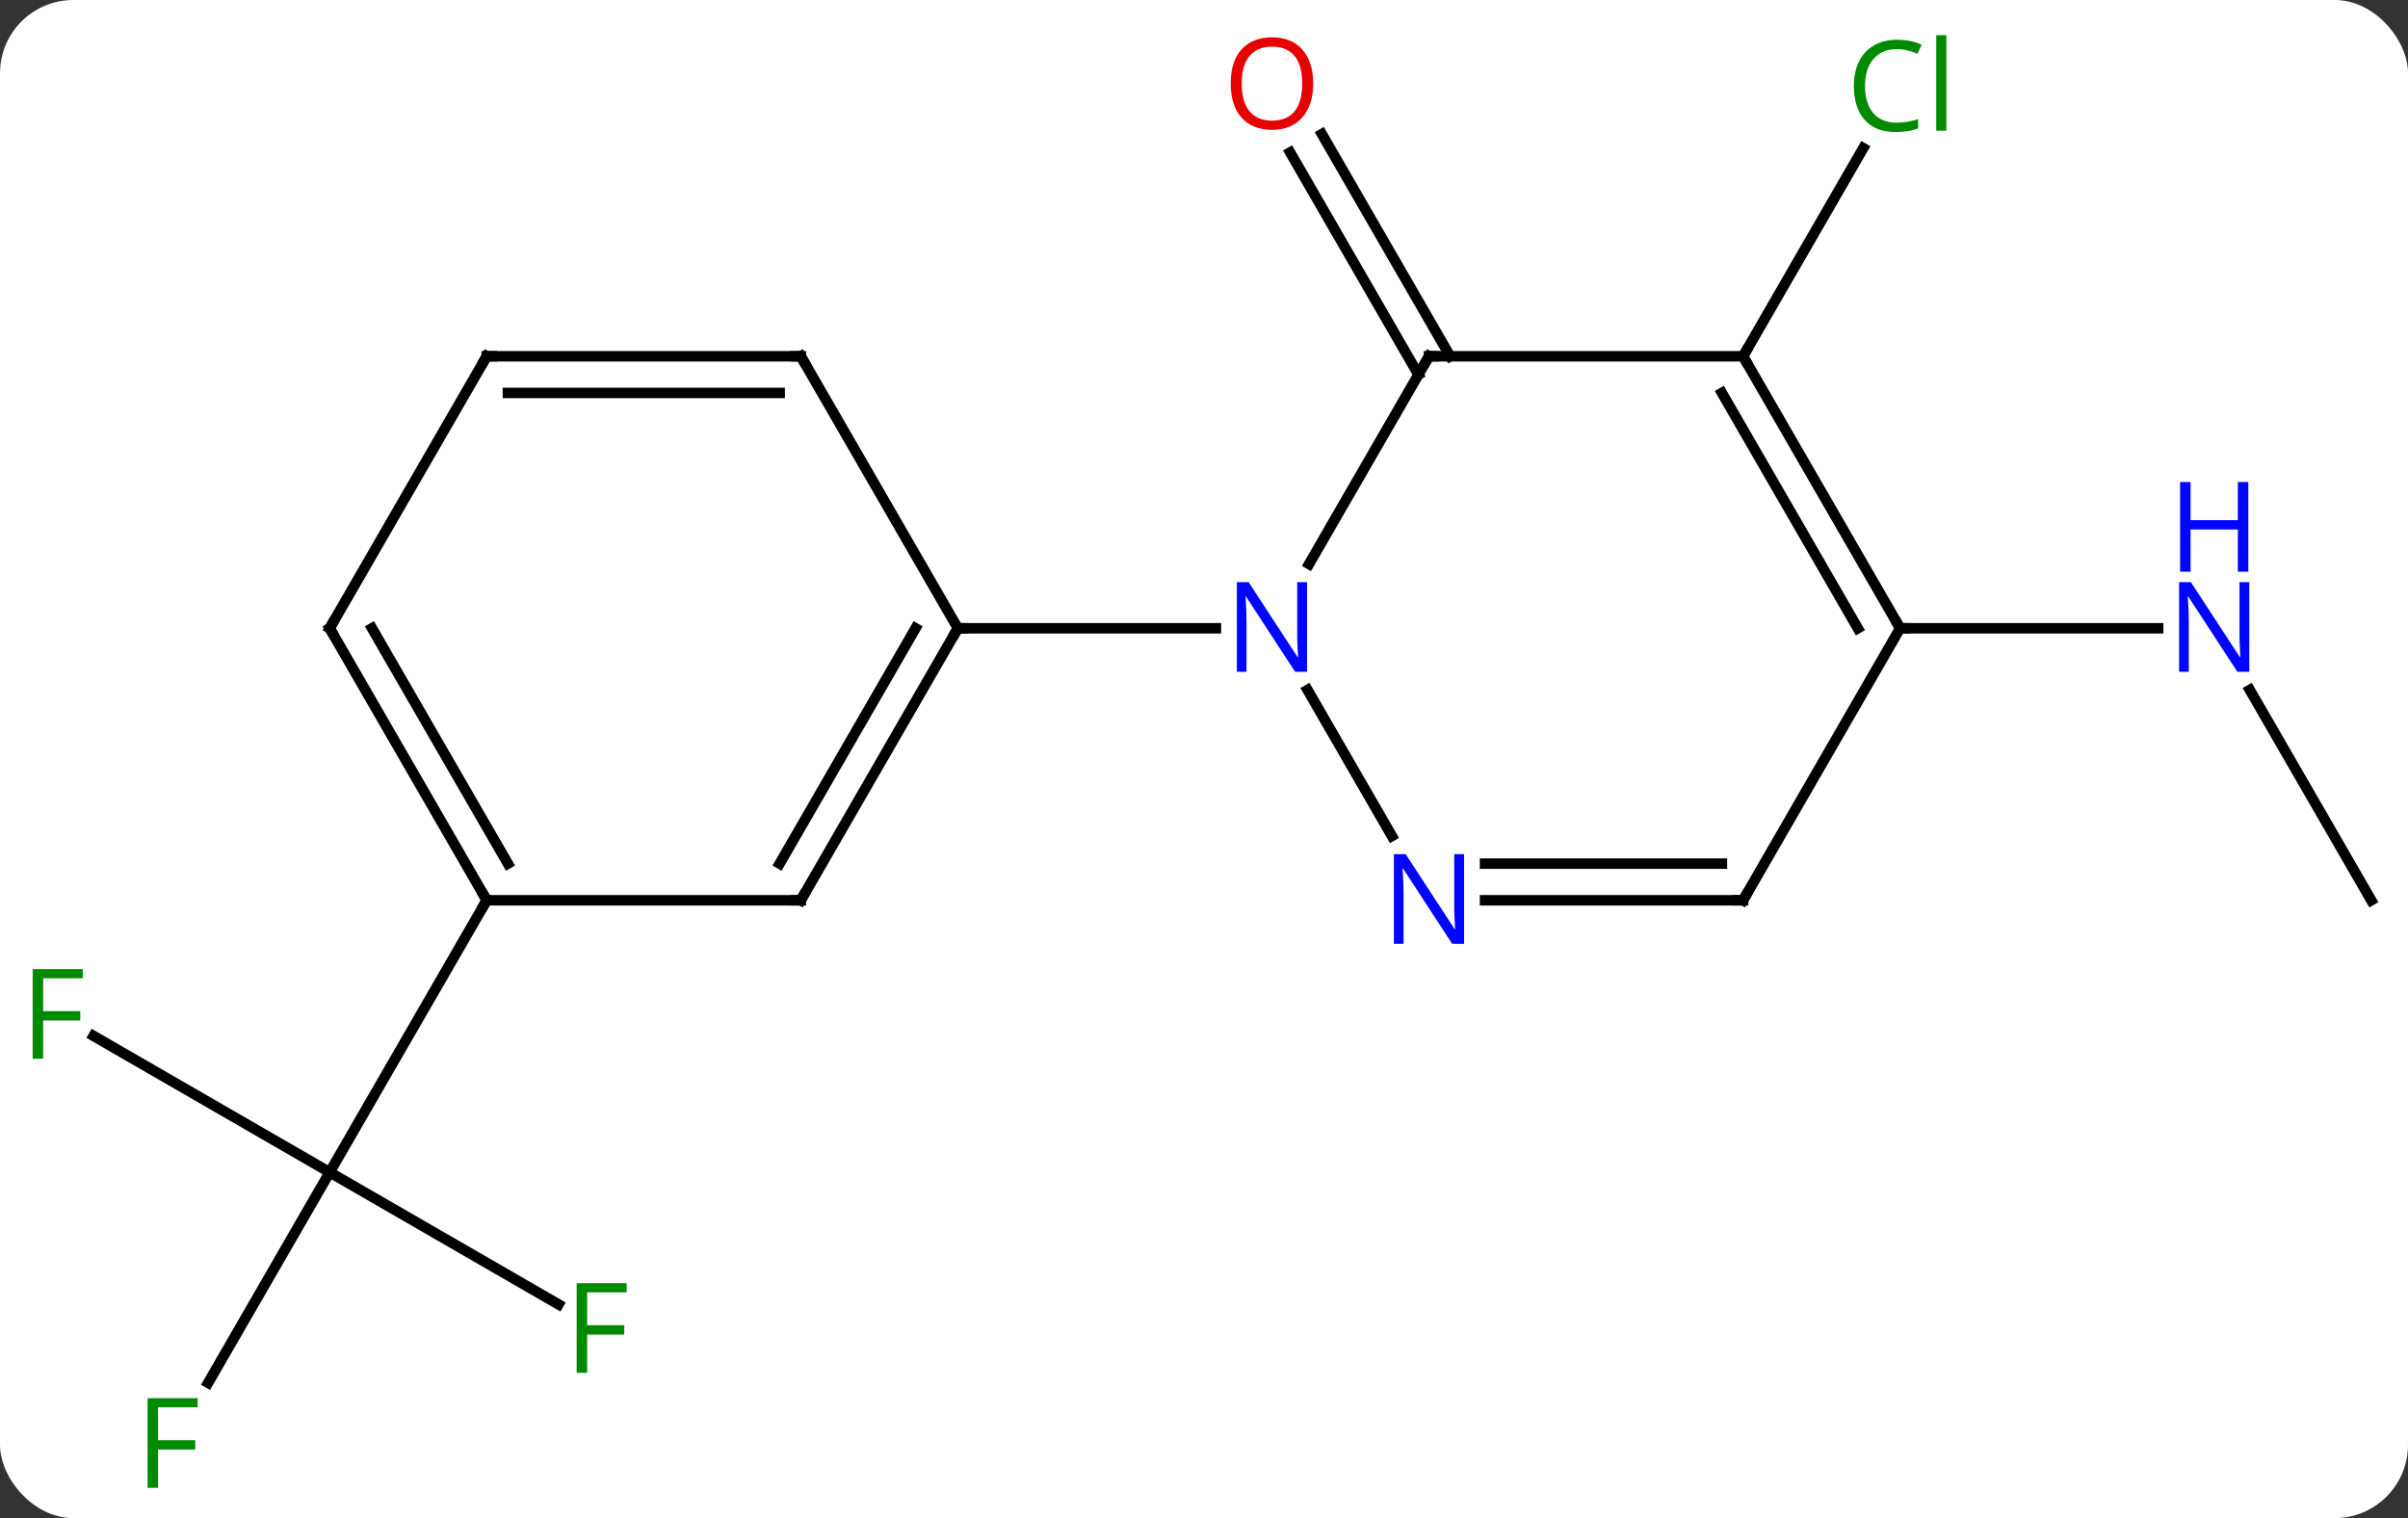 <svg width="230" viewBox="0 0 230 145" style="fill-opacity:1; color-rendering:auto; color-interpolation:auto; text-rendering:auto; stroke:black; stroke-linecap:square; stroke-miterlimit:10; shape-rendering:auto; stroke-opacity:1; fill:black; stroke-dasharray:none; font-weight:normal; stroke-width:1; font-family:'Open Sans'; font-style:normal; stroke-linejoin:miter; font-size:12; stroke-dashoffset:0; image-rendering:auto;" height="145" class="cas-substance-image" xmlns:xlink="http://www.w3.org/1999/xlink" xmlns="http://www.w3.org/2000/svg"><rect x="0" y="0" width="230" height="145" fill="#333333" stroke="none"/><svg class="cas-substance-single-component"><rect y="0" x="0" width="230" stroke="none" ry="7" rx="7" height="145" fill="white" class="cas-substance-group"/><svg y="0" x="0" width="230" viewBox="0 0 230 145" style="fill:black;" height="145" class="cas-substance-single-component-image"><svg><g><g transform="translate(116,73)" style="text-rendering:geometricPrecision; color-rendering:optimizeQuality; color-interpolation:linearRGB; stroke-linecap:butt; image-rendering:optimizeQuality;"><line y2="-37.22" y1="-58.442" x2="19.48" x1="7.228" style="fill:none;"/><line y2="-38.97" y1="-60.192" x2="22.511" x1="10.259" style="fill:none;"/><line y2="-38.97" y1="-58.848" x2="50.49" x1="61.966" style="fill:none;"/><line y2="25.948" y1="38.97" x2="-107.065" x1="-84.51" style="fill:none;"/><line y2="59.08" y1="38.97" x2="-96.119" x1="-84.51" style="fill:none;"/><line y2="51.59" y1="38.97" x2="-62.653" x1="-84.51" style="fill:none;"/><line y2="12.99" y1="38.97" x2="-69.51" x1="-84.51" style="fill:none;"/><line y2="12.99" y1="-7.102" x2="110.49" x1="98.89" style="fill:none;"/><line y2="-12.99" y1="-12.99" x2="65.49" x1="90.138" style="fill:none;"/><line y2="-38.97" y1="-19.128" x2="20.49" x1="9.034" style="fill:none;"/><line y2="6.852" y1="-7.102" x2="16.946" x1="8.89" style="fill:none;"/><line y2="-12.99" y1="-12.99" x2="-24.51" x1="0.138" style="fill:none;"/><line y2="-38.97" y1="-38.97" x2="50.49" x1="20.49" style="fill:none;"/><line y2="12.99" y1="12.99" x2="50.49" x1="25.842" style="fill:none;"/><line y2="9.49" y1="9.49" x2="48.469" x1="25.842" style="fill:none;"/><line y2="-12.99" y1="-38.97" x2="65.49" x1="50.49" style="fill:none;"/><line y2="-12.99" y1="-35.47" x2="61.449" x1="48.469" style="fill:none;"/><line y2="-12.99" y1="12.99" x2="65.49" x1="50.49" style="fill:none;"/><line y2="12.99" y1="-12.99" x2="-39.51" x1="-24.51" style="fill:none;"/><line y2="9.49" y1="-12.99" x2="-41.531" x1="-28.552" style="fill:none;"/><line y2="-38.97" y1="-12.99" x2="-39.51" x1="-24.51" style="fill:none;"/><line y2="12.99" y1="12.99" x2="-69.51" x1="-39.51" style="fill:none;"/><line y2="-38.97" y1="-38.97" x2="-69.51" x1="-39.51" style="fill:none;"/><line y2="-35.47" y1="-35.47" x2="-67.489" x1="-41.531" style="fill:none;"/><line y2="-12.99" y1="12.99" x2="-84.51" x1="-69.51" style="fill:none;"/><line y2="-12.99" y1="9.49" x2="-80.469" x1="-67.489" style="fill:none;"/><line y2="-12.99" y1="-38.97" x2="-84.51" x1="-69.51" style="fill:none;"/></g><g transform="translate(116,73)" style="fill:rgb(230,0,0); text-rendering:geometricPrecision; color-rendering:optimizeQuality; image-rendering:optimizeQuality; font-family:'Open Sans'; stroke:rgb(230,0,0); color-interpolation:linearRGB;"><path style="stroke:none;" d="M9.428 -65.023 Q9.428 -62.961 8.388 -61.781 Q7.349 -60.601 5.506 -60.601 Q3.615 -60.601 2.584 -61.766 Q1.552 -62.93 1.552 -65.039 Q1.552 -67.133 2.584 -68.281 Q3.615 -69.43 5.506 -69.43 Q7.365 -69.43 8.396 -68.258 Q9.428 -67.086 9.428 -65.023 ZM2.599 -65.023 Q2.599 -63.289 3.342 -62.383 Q4.084 -61.476 5.506 -61.476 Q6.928 -61.476 7.654 -62.375 Q8.381 -63.273 8.381 -65.023 Q8.381 -66.758 7.654 -67.648 Q6.928 -68.539 5.506 -68.539 Q4.084 -68.539 3.342 -67.641 Q2.599 -66.742 2.599 -65.023 Z"/><path style="fill:rgb(0,138,0); stroke:none;" d="M65.181 -68.312 Q63.775 -68.312 62.955 -67.375 Q62.135 -66.437 62.135 -64.797 Q62.135 -63.125 62.924 -62.203 Q63.713 -61.281 65.166 -61.281 Q66.072 -61.281 67.213 -61.609 L67.213 -60.734 Q66.322 -60.391 65.025 -60.391 Q63.135 -60.391 62.103 -61.547 Q61.072 -62.703 61.072 -64.812 Q61.072 -66.141 61.564 -67.133 Q62.056 -68.125 62.994 -68.664 Q63.931 -69.203 65.197 -69.203 Q66.541 -69.203 67.556 -68.719 L67.135 -67.859 Q66.15 -68.312 65.181 -68.312 ZM69.908 -60.516 L68.939 -60.516 L68.939 -69.641 L69.908 -69.641 L69.908 -60.516 Z"/><path style="fill:rgb(0,138,0); stroke:none;" d="M-111.881 28.126 L-112.881 28.126 L-112.881 19.564 L-108.099 19.564 L-108.099 20.439 L-111.881 20.439 L-111.881 23.579 L-108.334 23.579 L-108.334 24.47 L-111.881 24.47 L-111.881 28.126 Z"/><path style="fill:rgb(0,138,0); stroke:none;" d="M-100.901 69.109 L-101.901 69.109 L-101.901 60.547 L-97.119 60.547 L-97.119 61.422 L-100.901 61.422 L-100.901 64.562 L-97.354 64.562 L-97.354 65.453 L-100.901 65.453 L-100.901 69.109 Z"/><path style="fill:rgb(0,138,0); stroke:none;" d="M-59.921 58.126 L-60.921 58.126 L-60.921 49.564 L-56.139 49.564 L-56.139 50.439 L-59.921 50.439 L-59.921 53.579 L-56.374 53.579 L-56.374 54.47 L-59.921 54.47 L-59.921 58.126 Z"/><path style="fill:rgb(0,5,255); stroke:none;" d="M98.842 -8.834 L97.701 -8.834 L93.013 -16.021 L92.967 -16.021 Q93.06 -14.756 93.06 -13.709 L93.06 -8.834 L92.138 -8.834 L92.138 -17.396 L93.263 -17.396 L97.935 -10.24 L97.982 -10.24 Q97.982 -10.396 97.935 -11.256 Q97.888 -12.115 97.904 -12.49 L97.904 -17.396 L98.842 -17.396 L98.842 -8.834 Z"/><path style="fill:rgb(0,5,255); stroke:none;" d="M98.748 -18.396 L97.748 -18.396 L97.748 -22.427 L93.232 -22.427 L93.232 -18.396 L92.232 -18.396 L92.232 -26.959 L93.232 -26.959 L93.232 -23.318 L97.748 -23.318 L97.748 -26.959 L98.748 -26.959 L98.748 -18.396 Z"/><path style="fill:rgb(0,5,255); stroke:none;" d="M8.842 -8.834 L7.701 -8.834 L3.013 -16.021 L2.967 -16.021 Q3.06 -14.756 3.06 -13.709 L3.06 -8.834 L2.138 -8.834 L2.138 -17.396 L3.263 -17.396 L7.935 -10.24 L7.982 -10.24 Q7.982 -10.396 7.935 -11.256 Q7.888 -12.115 7.904 -12.49 L7.904 -17.396 L8.842 -17.396 L8.842 -8.834 Z"/></g><g transform="translate(116,73)" style="stroke-linecap:butt; text-rendering:geometricPrecision; color-rendering:optimizeQuality; image-rendering:optimizeQuality; font-family:'Open Sans'; color-interpolation:linearRGB; stroke-miterlimit:5;"><path style="fill:none;" d="M20.24 -38.537 L20.49 -38.97 L20.99 -38.97"/><path style="fill:rgb(0,5,255); stroke:none;" d="M23.842 17.146 L22.701 17.146 L18.013 9.959 L17.967 9.959 Q18.06 11.224 18.06 12.271 L18.06 17.146 L17.138 17.146 L17.138 8.584 L18.263 8.584 L22.935 15.74 L22.982 15.74 Q22.982 15.584 22.935 14.724 Q22.888 13.865 22.904 13.49 L22.904 8.584 L23.842 8.584 L23.842 17.146 Z"/><path style="fill:none;" d="M50.74 -38.537 L50.49 -38.97 L50.74 -39.403"/><path style="fill:none;" d="M49.99 12.99 L50.49 12.99 L50.74 12.557"/><path style="fill:none;" d="M65.24 -13.423 L65.49 -12.99 L65.99 -12.99"/><path style="fill:none;" d="M-24.76 -12.557 L-24.51 -12.99 L-24.01 -12.99"/><path style="fill:none;" d="M-39.26 12.557 L-39.51 12.99 L-40.01 12.99"/><path style="fill:none;" d="M-39.26 -38.537 L-39.51 -38.97 L-40.01 -38.97"/><path style="fill:none;" d="M-69.76 12.557 L-69.51 12.99 L-69.76 13.423"/><path style="fill:none;" d="M-69.01 -38.97 L-69.51 -38.97 L-69.76 -38.537"/><path style="fill:none;" d="M-84.26 -12.557 L-84.51 -12.99 L-84.26 -13.423"/></g></g></svg></svg></svg></svg>